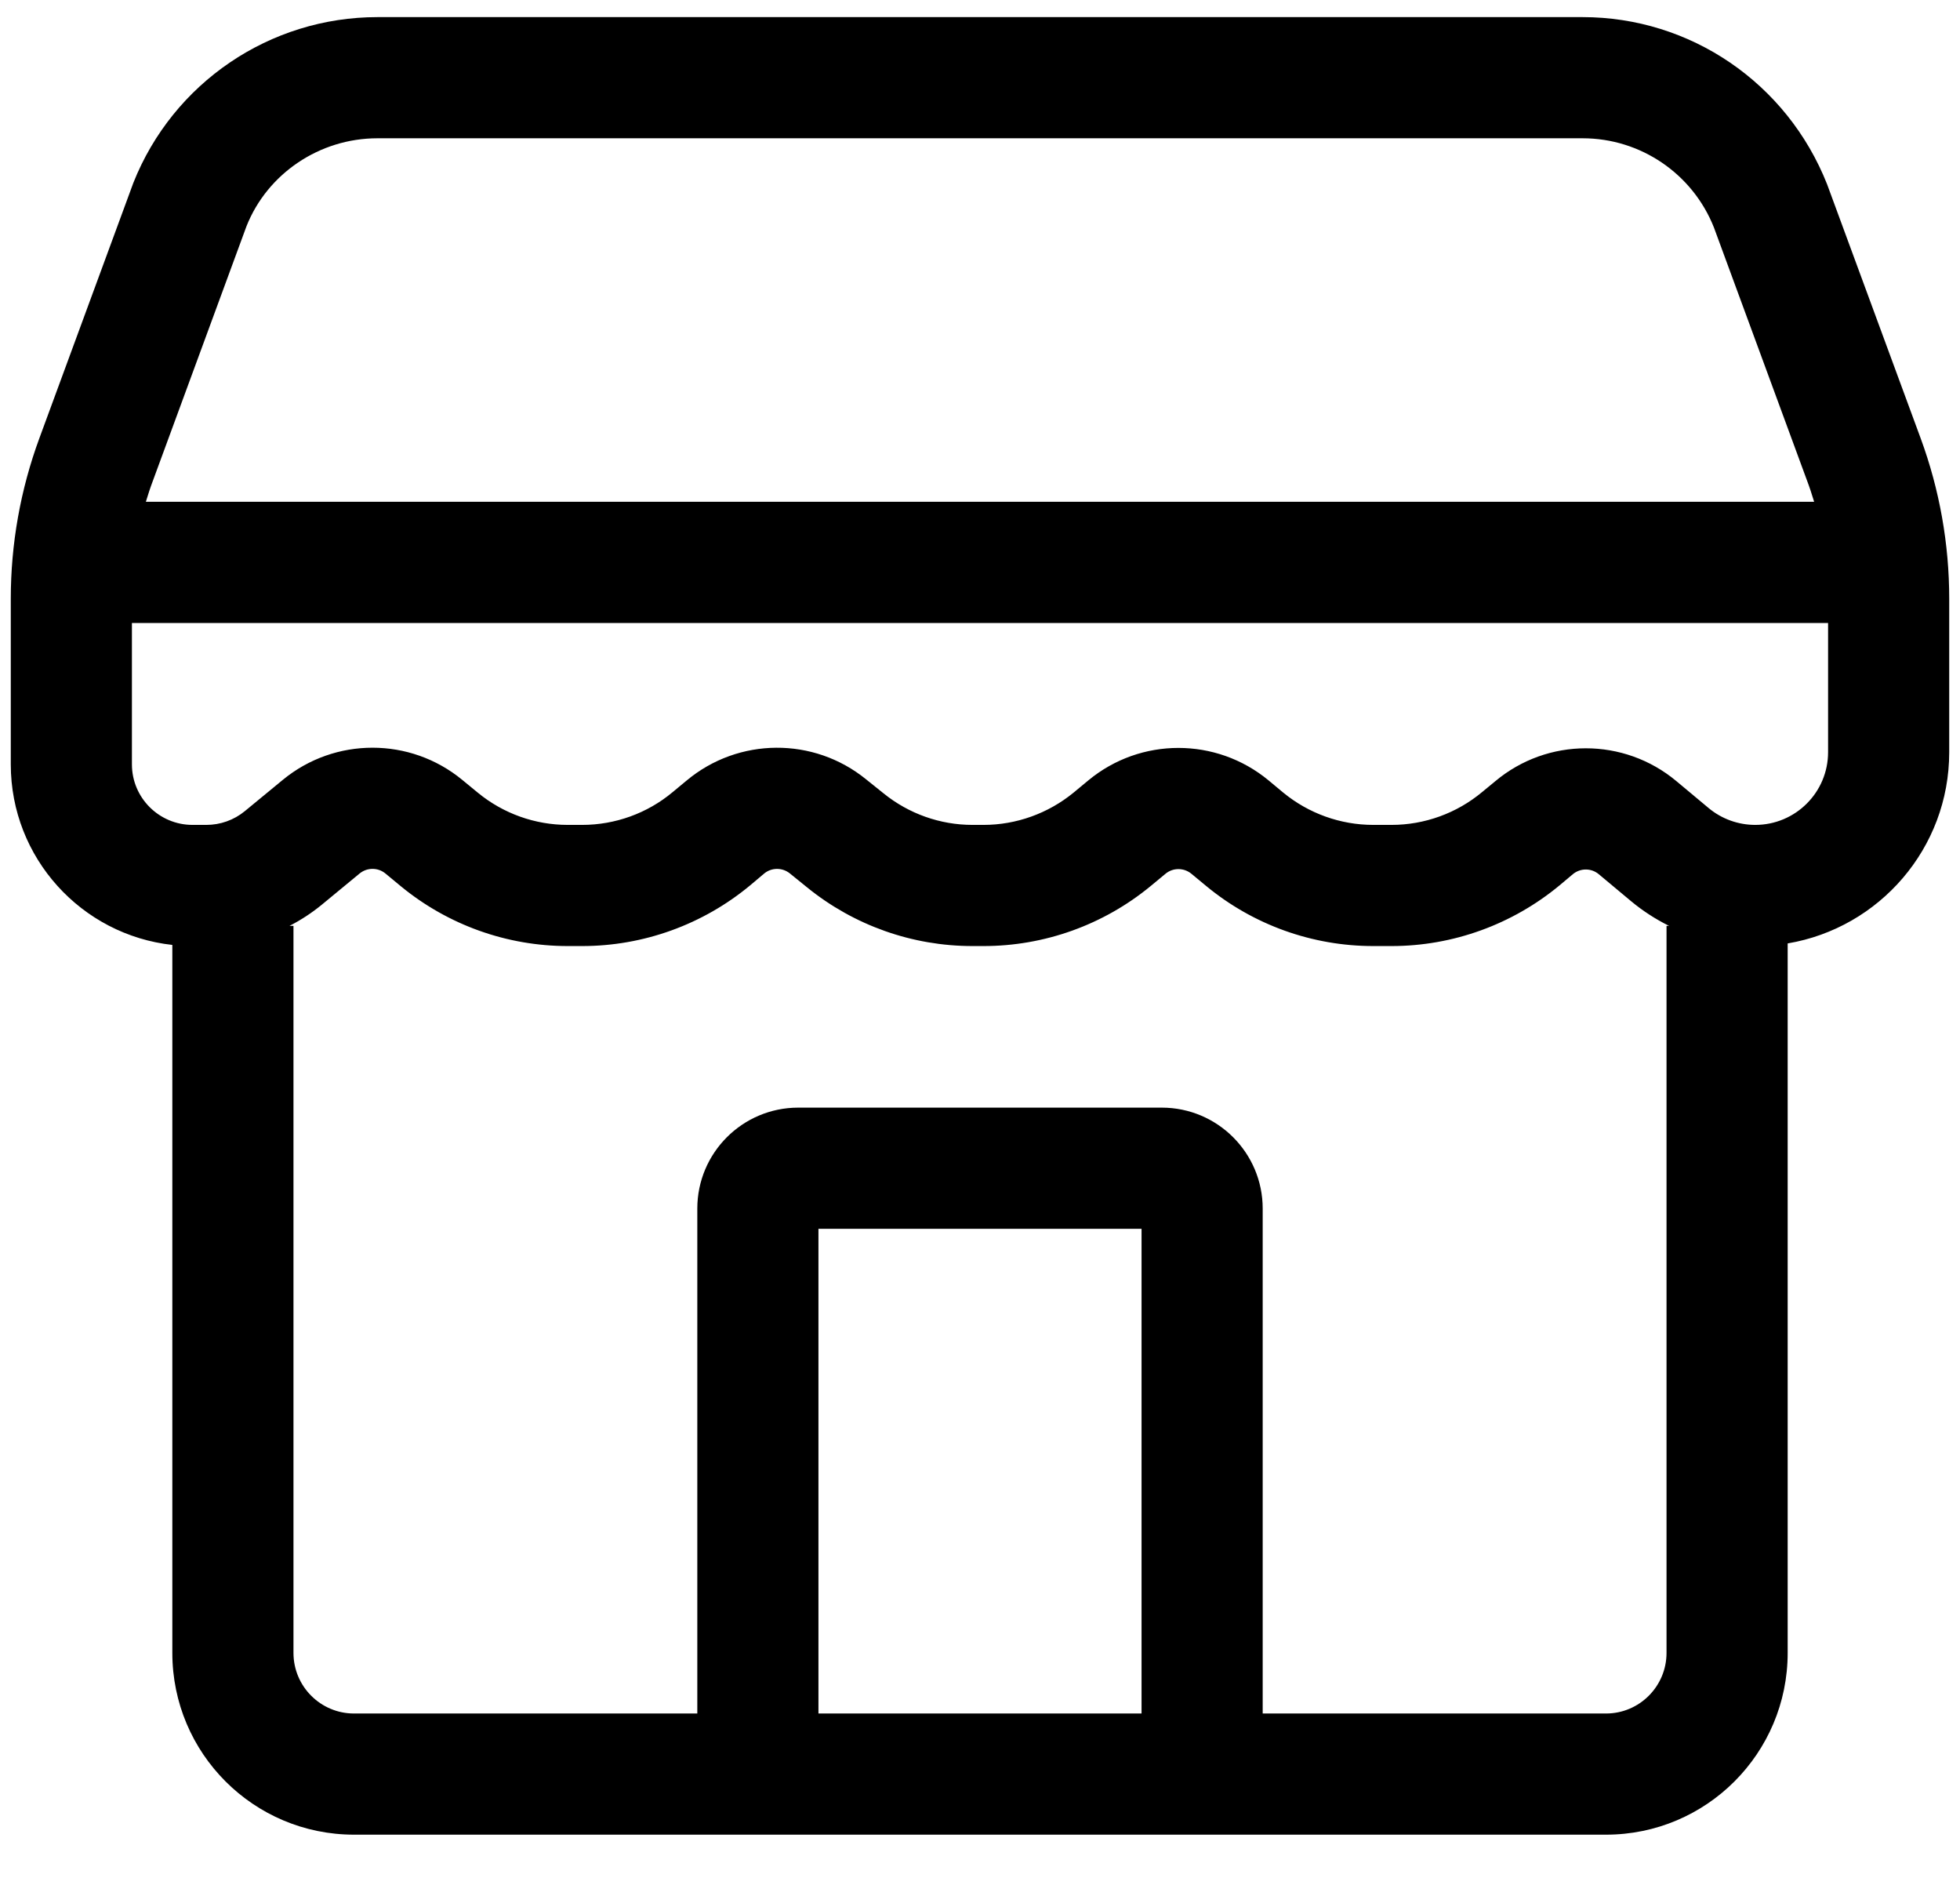 <svg width="26" height="25" viewBox="0 0 26 25" fill="none" xmlns="http://www.w3.org/2000/svg">
<path d="M16.75 22.727H21.304C21.747 22.727 22.107 22.367 22.107 21.923V12.28H22.14C21.961 12.191 21.792 12.082 21.637 11.953L21.207 11.594C21.108 11.512 20.964 11.512 20.864 11.595L20.689 11.742C20.062 12.262 19.273 12.548 18.459 12.548H18.217C17.408 12.548 16.624 12.267 16 11.751L15.803 11.588C15.703 11.507 15.561 11.507 15.462 11.588L15.264 11.752C14.639 12.267 13.855 12.548 13.047 12.548H12.9C12.102 12.548 11.328 12.274 10.708 11.771L10.477 11.584C10.377 11.504 10.235 11.505 10.137 11.586L9.952 11.742C9.325 12.263 8.536 12.548 7.722 12.548H7.531C6.725 12.548 5.944 12.269 5.32 11.757L5.112 11.585C5.013 11.504 4.871 11.504 4.771 11.585L4.267 12.001C4.135 12.109 3.991 12.203 3.841 12.28H3.893V21.923C3.893 22.367 4.253 22.727 4.696 22.727H9.25V16.03C9.25 15.291 9.85 14.691 10.589 14.691H15.411C16.15 14.691 16.75 15.291 16.75 16.03V22.727ZM1.935 6.655H24.065C24.036 6.559 24.005 6.464 23.969 6.369L22.736 3.018C22.453 2.303 21.762 1.834 20.994 1.834H5.007C4.238 1.834 3.547 2.303 3.27 3L2.031 6.369C1.995 6.464 1.964 6.559 1.935 6.655ZM24.25 8.263H1.75V10.138C1.75 10.581 2.11 10.941 2.554 10.941H2.737C2.923 10.941 3.103 10.877 3.247 10.759L3.751 10.344C4.442 9.775 5.441 9.775 6.132 10.344L6.34 10.515C6.675 10.79 7.096 10.941 7.531 10.941H7.722C8.16 10.941 8.586 10.788 8.922 10.507L9.109 10.352C9.796 9.779 10.794 9.772 11.488 10.336L11.72 10.522C12.054 10.793 12.471 10.941 12.9 10.941H13.047C13.482 10.941 13.904 10.789 14.241 10.513L14.439 10.349C15.131 9.777 16.133 9.777 16.826 10.349L17.023 10.513C17.359 10.789 17.781 10.941 18.217 10.941H18.459C18.897 10.941 19.323 10.787 19.66 10.506L19.836 10.361C20.53 9.78 21.541 9.78 22.236 10.359L22.666 10.718C22.839 10.862 23.058 10.941 23.284 10.941C23.818 10.941 24.25 10.509 24.25 9.977V8.263ZM23.714 12.513V21.923C23.714 23.255 22.635 24.334 21.304 24.334H4.696C3.365 24.334 2.286 23.255 2.286 21.923V12.533C1.08 12.4 0.143 11.378 0.143 10.138V7.942C0.143 7.215 0.271 6.495 0.522 5.813L1.769 2.425C2.296 1.098 3.579 0.227 5.007 0.227H20.994C22.421 0.227 23.704 1.098 24.237 2.444L25.478 5.813C25.729 6.495 25.857 7.215 25.857 7.942V9.977C25.857 11.251 24.93 12.308 23.714 12.513ZM15.143 22.727V16.298H10.857V22.727H15.143Z" fill="black"/>
</svg>
